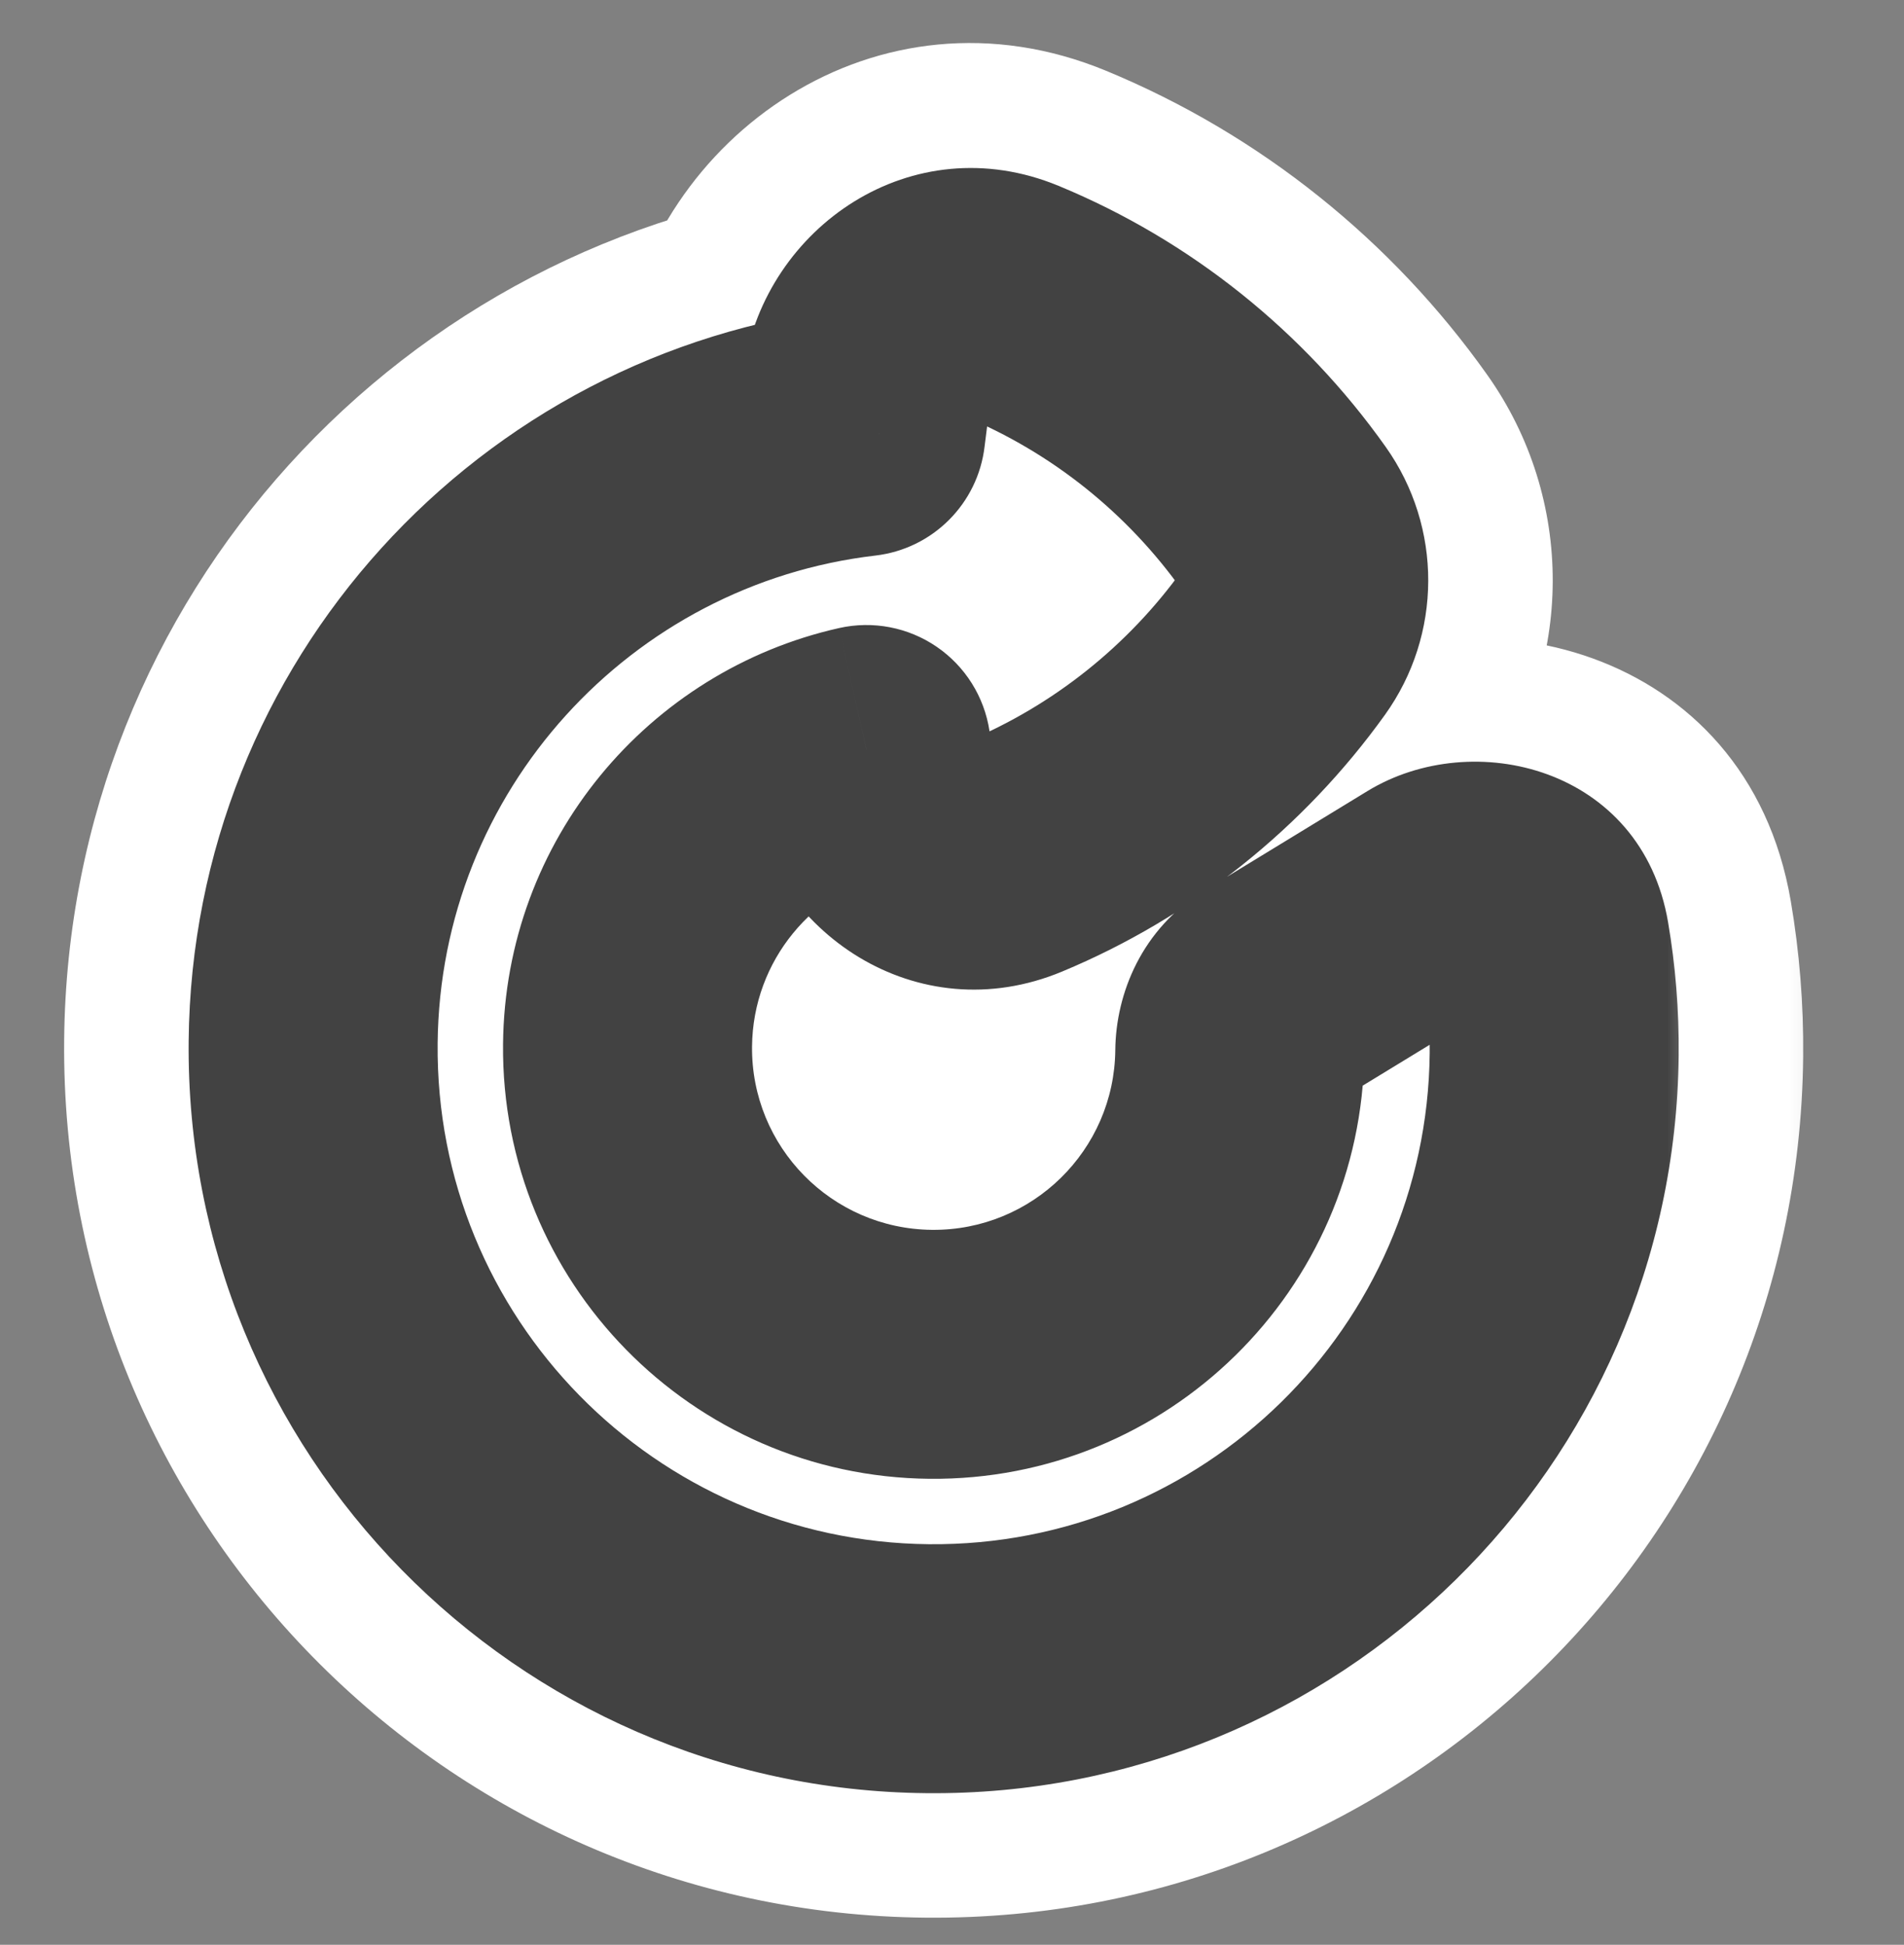 <svg width="93" height="95" viewBox="0 0 93 95" fill="none" xmlns="http://www.w3.org/2000/svg">
<rect x="0" y="0" width="93" height="95" fill="#808080" stroke="none"/>
<mask id="path-1-outside-1_131_75" maskUnits="userSpaceOnUse" x="1.876" y="0.874" width="86.903" height="93.834" fill="black">
<rect fill="white" x="1.876" y="0.874" width="86.903" height="93.834"/>
<path fill-rule="evenodd" clip-rule="evenodd" d="M49.382 14.698C46.234 13.398 42.877 15.512 42.354 18.878C42.239 19.614 42.139 20.354 42.053 21.098C27.11 22.842 15.446 35.471 15.295 50.907C15.132 67.647 28.57 81.349 45.309 81.512C62.048 81.675 75.75 68.238 75.913 51.499C75.931 49.646 75.783 47.831 75.482 46.068C75.049 43.529 72.159 42.492 69.961 43.833L61.952 48.72C61.05 49.27 60.567 50.292 60.557 51.349C60.476 59.607 53.717 66.236 45.459 66.156C37.201 66.075 30.571 59.315 30.652 51.057C30.721 43.979 35.697 38.097 42.318 36.612C42.375 36.992 42.436 37.37 42.501 37.747C43.073 41.079 46.42 43.143 49.541 41.844C54.845 39.636 59.398 35.982 62.706 31.373C63.999 29.572 64.006 27.155 62.723 25.346C59.394 20.649 54.776 16.927 49.382 14.698Z"/>
</mask>
<path fill-rule="evenodd" clip-rule="evenodd" d="M49.382 14.698C46.234 13.398 42.877 15.512 42.354 18.878C42.239 19.614 42.139 20.354 42.053 21.098C27.11 22.842 15.446 35.471 15.295 50.907C15.132 67.647 28.57 81.349 45.309 81.512C62.048 81.675 75.75 68.238 75.913 51.499C75.931 49.646 75.783 47.831 75.482 46.068C75.049 43.529 72.159 42.492 69.961 43.833L61.952 48.72C61.05 49.27 60.567 50.292 60.557 51.349C60.476 59.607 53.717 66.236 45.459 66.156C37.201 66.075 30.571 59.315 30.652 51.057C30.721 43.979 35.697 38.097 42.318 36.612C42.375 36.992 42.436 37.37 42.501 37.747C43.073 41.079 46.42 43.143 49.541 41.844C54.845 39.636 59.398 35.982 62.706 31.373C63.999 29.572 64.006 27.155 62.723 25.346C59.394 20.649 54.776 16.927 49.382 14.698Z" fill="white"/>
<path d="M42.354 18.878L30.336 17.011L30.336 17.011L42.354 18.878ZM49.382 14.698L44.737 25.939L49.382 14.698ZM42.053 21.098L43.462 33.178C49.065 32.524 53.483 28.104 54.134 22.5L42.053 21.098ZM75.482 46.068L63.493 48.114L63.493 48.114L75.482 46.068ZM69.961 43.833L76.296 54.215L76.296 54.215L69.961 43.833ZM61.952 48.72L55.617 38.338L55.617 38.338L61.952 48.72ZM42.318 36.612L54.343 34.794C53.839 31.457 51.97 28.48 49.185 26.574C46.4 24.669 42.948 24.006 39.655 24.745L42.318 36.612ZM42.501 37.747L30.514 39.804L30.514 39.804L42.501 37.747ZM49.541 41.844L54.216 53.072L54.216 53.072L49.541 41.844ZM62.706 31.373L52.825 24.282L52.825 24.282L62.706 31.373ZM62.723 25.346L72.645 18.313L72.645 18.313L62.723 25.346ZM54.372 20.745C53.818 24.31 49.645 27.967 44.737 25.939L54.028 3.458C42.824 -1.172 31.936 6.715 30.336 17.011L54.372 20.745ZM54.134 22.5C54.202 21.912 54.281 21.326 54.372 20.745L30.336 17.011C30.198 17.901 30.076 18.796 29.972 19.696L54.134 22.5ZM40.643 9.018C19.693 11.463 3.345 29.149 3.134 50.789L27.457 51.026C27.547 41.793 34.528 34.221 43.462 33.178L40.643 9.018ZM3.134 50.789C2.905 74.245 21.734 93.445 45.19 93.674L45.427 69.35C35.405 69.253 27.359 61.049 27.457 51.026L3.134 50.789ZM45.19 93.674C68.646 93.902 87.846 75.073 88.075 51.617L63.752 51.38C63.654 61.403 55.45 69.448 45.427 69.35L45.19 93.674ZM88.075 51.617C88.1 49.036 87.893 46.497 87.471 44.021L63.493 48.114C63.673 49.166 63.763 50.257 63.752 51.38L88.075 51.617ZM87.471 44.022C85.325 31.449 71.757 28.489 63.626 33.451L76.296 54.215C74.149 55.525 71.447 55.792 68.974 54.83C66.346 53.808 64.049 51.369 63.493 48.114L87.471 44.022ZM63.626 33.451L55.617 38.338L68.287 59.102L76.296 54.215L63.626 33.451ZM55.617 38.338C50.505 41.457 48.439 46.767 48.395 51.23L72.718 51.468C72.695 53.817 71.595 57.083 68.287 59.102L55.617 38.338ZM48.395 51.23C48.38 52.772 47.118 54.009 45.577 53.994L45.34 78.317C60.315 78.463 72.572 66.442 72.718 51.468L48.395 51.23ZM45.577 53.994C44.036 53.979 42.798 52.717 42.813 51.176L18.49 50.939C18.344 65.913 30.365 78.171 45.34 78.317L45.577 53.994ZM42.813 51.176C42.826 49.87 43.745 48.756 44.98 48.479L39.655 24.745C27.649 27.439 18.616 38.088 18.49 50.939L42.813 51.176ZM54.488 35.69C54.437 35.392 54.388 35.093 54.343 34.794L30.292 38.431C30.362 38.89 30.436 39.348 30.514 39.804L54.488 35.69ZM44.867 30.616C49.718 28.596 53.882 32.159 54.488 35.69L30.514 39.804C32.264 49.999 43.123 57.69 54.216 53.072L44.867 30.616ZM52.825 24.282C50.818 27.078 48.059 29.287 44.867 30.616L54.216 53.072C61.631 49.985 67.977 44.887 72.586 38.465L52.825 24.282ZM52.801 32.379C51.082 29.954 51.091 26.697 52.825 24.282L72.586 38.465C76.906 32.446 76.93 24.357 72.645 18.313L52.801 32.379ZM44.737 25.939C47.982 27.28 50.781 29.529 52.801 32.379L72.645 18.313C68.006 11.768 61.569 6.575 54.028 3.458L44.737 25.939Z" fill="white" mask="url(#path-1-outside-1_131_75)"/>
<mask id="path-3-outside-2_131_75" maskUnits="userSpaceOnUse" x="7.934" y="6.932" width="74.786" height="81.718" fill="black">
<rect fill="white" x="7.934" y="6.932" width="74.786" height="81.718"/>
<path fill-rule="evenodd" clip-rule="evenodd" d="M49.382 14.698C46.234 13.398 42.877 15.512 42.354 18.878C42.239 19.614 42.139 20.354 42.053 21.098C27.11 22.842 15.446 35.471 15.295 50.907C15.132 67.647 28.57 81.349 45.309 81.512C62.048 81.675 75.75 68.238 75.913 51.499C75.931 49.646 75.783 47.831 75.482 46.068C75.049 43.529 72.159 42.492 69.961 43.833L61.952 48.72C61.05 49.27 60.567 50.292 60.557 51.349C60.476 59.607 53.717 66.236 45.459 66.156C37.201 66.075 30.571 59.315 30.652 51.057C30.721 43.979 35.697 38.097 42.318 36.612C42.375 36.992 42.436 37.37 42.501 37.747C43.073 41.079 46.42 43.143 49.541 41.844C54.845 39.636 59.398 35.982 62.706 31.373C63.999 29.572 64.006 27.155 62.723 25.346C59.394 20.649 54.776 16.927 49.382 14.698Z"/>
</mask>
<path fill-rule="evenodd" clip-rule="evenodd" d="M49.382 14.698C46.234 13.398 42.877 15.512 42.354 18.878C42.239 19.614 42.139 20.354 42.053 21.098C27.11 22.842 15.446 35.471 15.295 50.907C15.132 67.647 28.57 81.349 45.309 81.512C62.048 81.675 75.75 68.238 75.913 51.499C75.931 49.646 75.783 47.831 75.482 46.068C75.049 43.529 72.159 42.492 69.961 43.833L61.952 48.72C61.05 49.27 60.567 50.292 60.557 51.349C60.476 59.607 53.717 66.236 45.459 66.156C37.201 66.075 30.571 59.315 30.652 51.057C30.721 43.979 35.697 38.097 42.318 36.612C42.375 36.992 42.436 37.37 42.501 37.747C43.073 41.079 46.42 43.143 49.541 41.844C54.845 39.636 59.398 35.982 62.706 31.373C63.999 29.572 64.006 27.155 62.723 25.346C59.394 20.649 54.776 16.927 49.382 14.698Z" fill="white"/>
<path d="M42.354 18.878L36.345 17.945L36.345 17.945L42.354 18.878ZM49.382 14.698L47.06 20.319L49.382 14.698ZM42.053 21.098L42.758 27.138C45.559 26.811 47.768 24.601 48.093 21.799L42.053 21.098ZM75.482 46.068L69.488 47.091L69.488 47.091L75.482 46.068ZM69.961 43.833L73.128 49.024L73.128 49.024L69.961 43.833ZM61.952 48.72L58.785 43.529L58.785 43.529L61.952 48.72ZM42.318 36.612L48.33 35.703C48.078 34.035 47.144 32.546 45.751 31.593C44.359 30.64 42.633 30.309 40.986 30.679L42.318 36.612ZM42.501 37.747L36.507 38.776L36.507 38.776L42.501 37.747ZM49.541 41.844L51.879 47.458L51.879 47.458L49.541 41.844ZM62.706 31.373L57.765 27.828L57.765 27.828L62.706 31.373ZM62.723 25.346L67.684 21.83L67.684 21.83L62.723 25.346ZM48.363 19.812C48.346 19.917 48.261 20.102 48.035 20.239C47.921 20.308 47.762 20.369 47.567 20.387C47.361 20.405 47.18 20.368 47.06 20.319L51.705 9.078C44.529 6.113 37.406 11.114 36.345 17.945L48.363 19.812ZM48.093 21.799C48.17 21.133 48.261 20.47 48.363 19.812L36.345 17.945C36.218 18.757 36.108 19.575 36.012 20.397L48.093 21.799ZM41.348 15.058C23.401 17.152 9.395 32.31 9.215 50.848L21.376 50.967C21.496 38.632 30.819 28.531 42.758 27.138L41.348 15.058ZM9.215 50.848C9.019 70.946 25.152 87.397 45.249 87.593L45.368 75.431C31.987 75.301 21.246 64.348 21.376 50.967L9.215 50.848ZM45.249 87.593C65.347 87.789 81.798 71.655 81.994 51.558L69.833 51.439C69.702 64.82 58.749 75.562 45.368 75.431L45.249 87.593ZM81.994 51.558C82.016 49.341 81.838 47.164 81.476 45.045L69.488 47.091C69.728 48.499 69.847 49.952 69.833 51.439L81.994 51.558ZM81.476 45.045C80.187 37.489 71.958 35.49 66.793 38.642L73.128 49.024C72.605 49.344 71.889 49.439 71.178 49.163C70.39 48.856 69.657 48.084 69.488 47.091L81.476 45.045ZM66.793 38.642L58.785 43.529L65.12 53.911L73.128 49.024L66.793 38.642ZM58.785 43.529C55.778 45.364 54.503 48.529 54.476 51.29L66.638 51.408C66.631 52.055 66.323 53.177 65.12 53.911L58.785 43.529ZM54.476 51.29C54.428 56.189 50.417 60.123 45.518 60.075L45.399 72.236C57.016 72.35 66.524 63.025 66.638 51.408L54.476 51.29ZM45.518 60.075C40.618 60.027 36.685 56.016 36.733 51.117L24.571 50.998C24.458 62.614 33.783 72.123 45.399 72.236L45.518 60.075ZM36.733 51.117C36.774 46.925 39.721 43.427 43.649 42.546L40.986 30.679C31.673 32.768 24.668 41.033 24.571 50.998L36.733 51.117ZM48.494 36.719C48.436 36.381 48.382 36.042 48.33 35.703L36.305 37.521C36.368 37.941 36.436 38.359 36.507 38.776L48.494 36.719ZM47.204 36.23C47.324 36.18 47.503 36.143 47.705 36.16C47.897 36.176 48.054 36.235 48.167 36.302C48.39 36.434 48.477 36.615 48.494 36.719L36.507 38.776C37.668 45.539 44.772 50.417 51.879 47.458L47.204 36.23ZM57.765 27.828C55.108 31.53 51.452 34.461 47.204 36.23L51.879 47.458C58.238 44.81 63.688 40.434 67.646 34.919L57.765 27.828ZM57.762 28.863C57.544 28.555 57.545 28.134 57.765 27.828L67.646 34.919C70.452 31.009 70.468 25.756 67.684 21.83L57.762 28.863ZM47.06 20.319C51.379 22.104 55.087 25.089 57.762 28.863L67.684 21.83C63.7 16.208 58.172 11.751 51.705 9.078L47.06 20.319Z" fill="#424242" mask="url(#path-3-outside-2_131_75)"/>
</svg>
